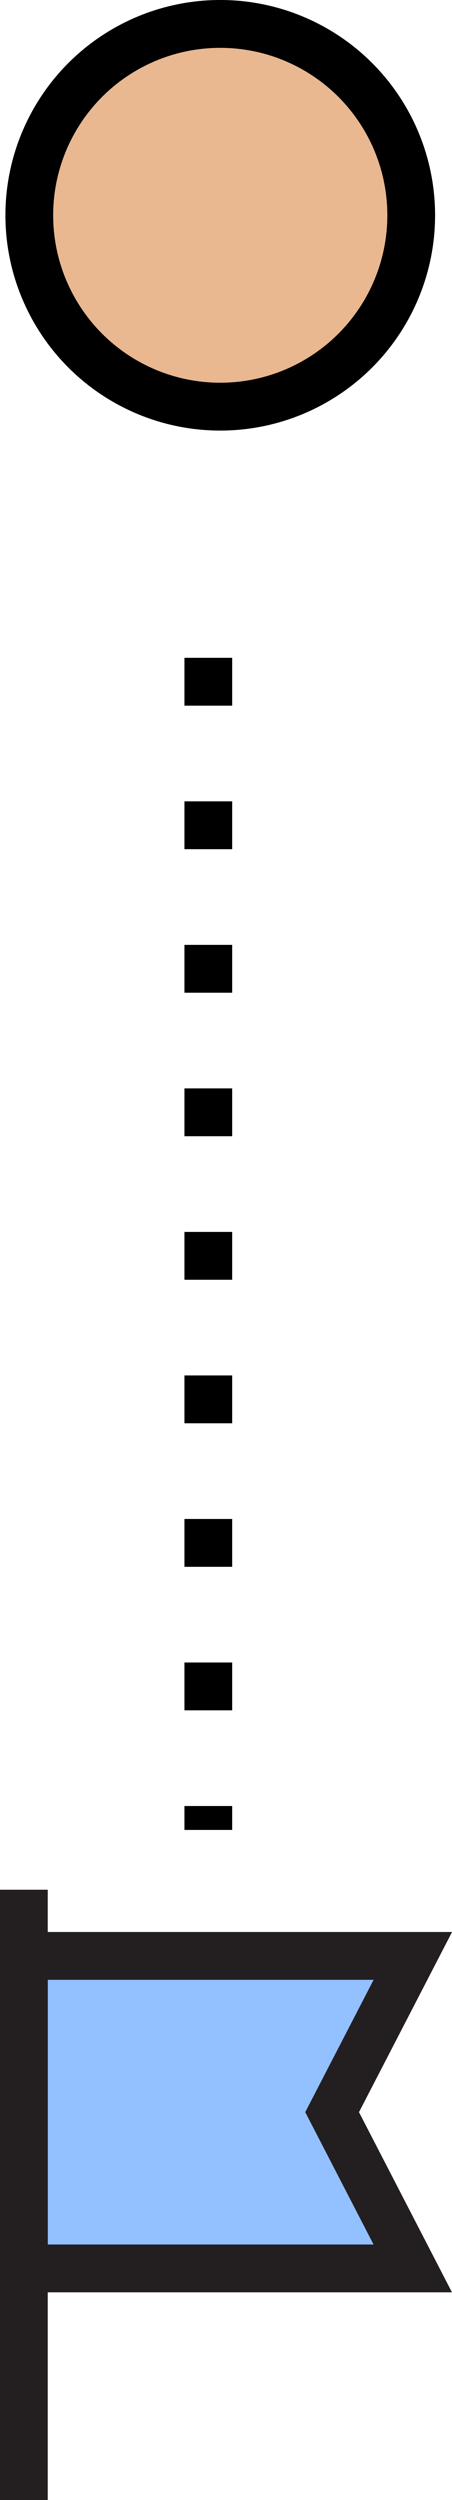 <svg xmlns="http://www.w3.org/2000/svg" width="18.936" height="104.514" viewBox="0 0 18.936 104.514"><g transform="translate(-413.773 -493)"><g transform="translate(414 493)" fill="#e9b890" stroke="#000" stroke-width="2"><circle cx="9" cy="9" r="9" stroke="none"/><circle cx="9" cy="9" r="8" fill="none"/></g><g transform="translate(414.773 571.998)"><line y2="25.515" transform="translate(0 0.001)" fill="none" stroke="#231f20" stroke-miterlimit="10" stroke-width="2"/><path d="M4187.289-4006.291H4171v-13.064h16.292l-3.381,6.532Z" transform="translate(-4170.997 4022.123)" fill="#93c0ff" stroke="#231f20" stroke-miterlimit="10" stroke-width="2"/></g><line y2="49" transform="translate(422.5 520.5)" fill="none" stroke="#000" stroke-width="2" stroke-dasharray="2 4"/></g></svg>